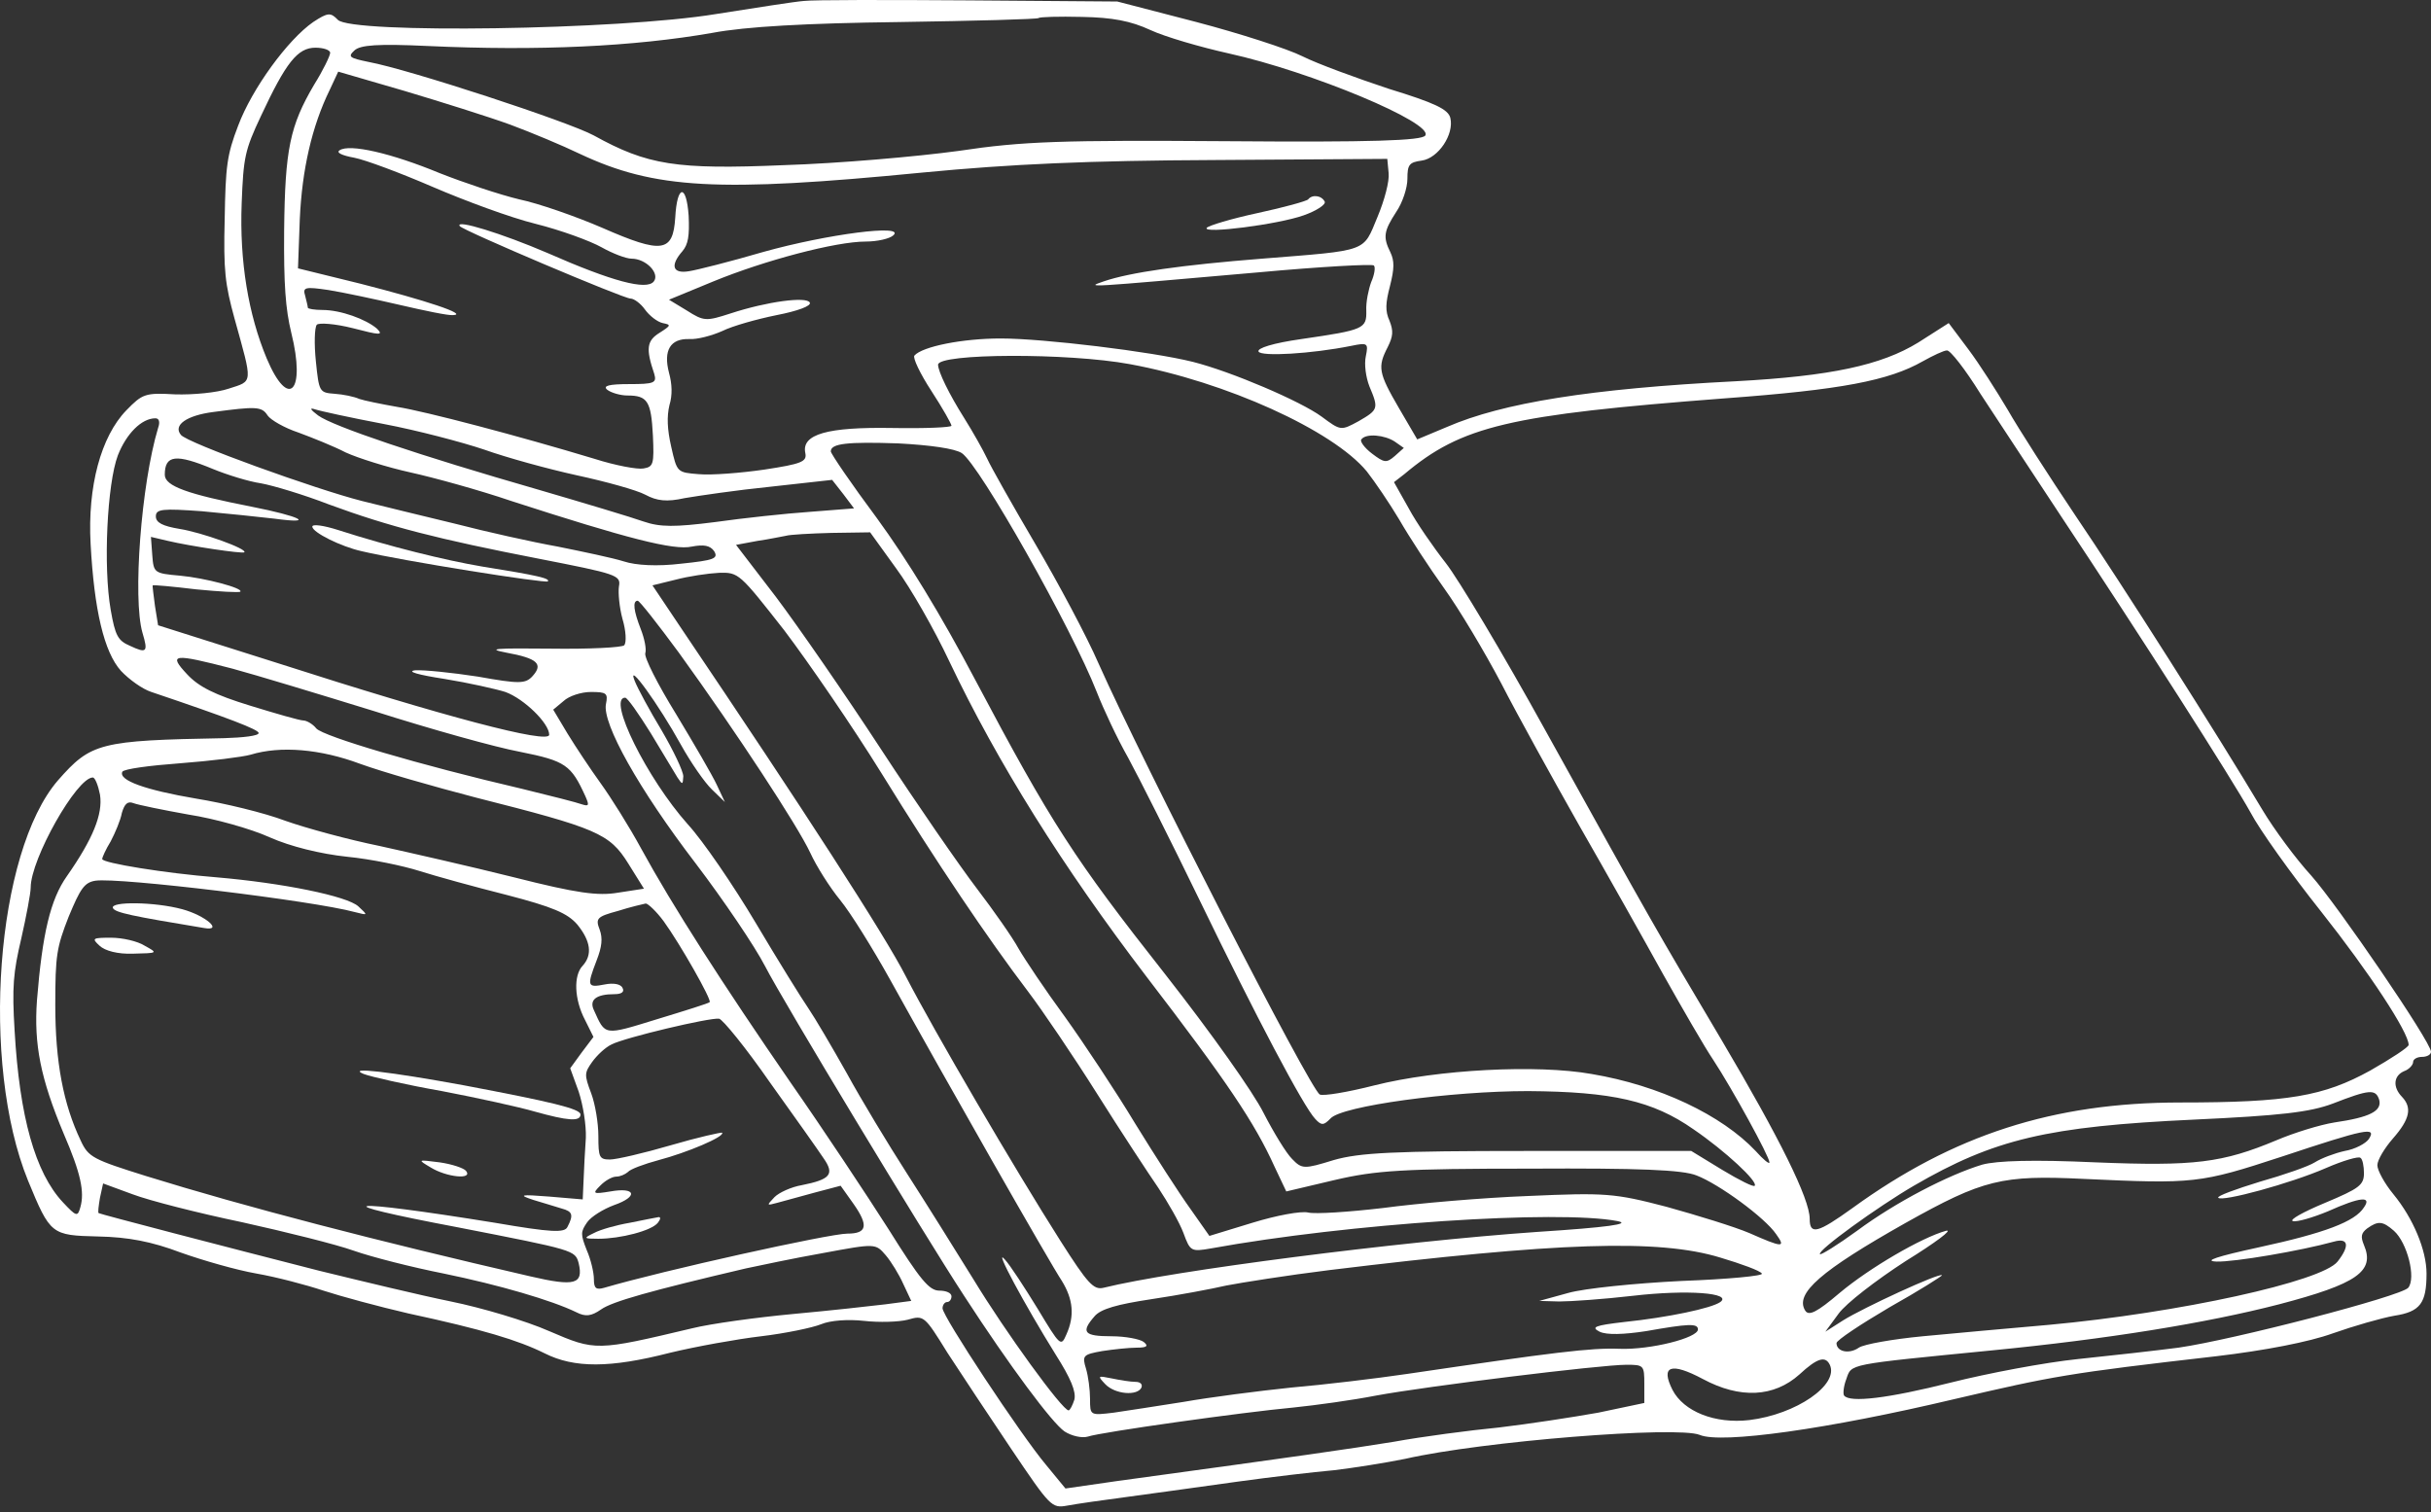 <svg width="262" height="163" viewBox="0 0 262 163" fill="none" xmlns="http://www.w3.org/2000/svg">
<rect x="0" y="0" width="262" height="163" fill="#333333" stroke="none"/>
<path d="M86.648 0.102C85.733 0.163 81.446 0.839 77.158 1.515C66.753 3.236 37.8 3.666 36.404 2.13C35.633 1.331 35.344 1.331 33.754 2.376C31.008 4.281 27.154 9.565 25.661 13.56C24.456 16.694 24.312 17.923 24.216 23.576C24.071 29.169 24.264 30.643 25.275 34.331C27.25 41.459 27.299 41.029 24.649 41.889C23.397 42.319 20.795 42.565 18.868 42.504C15.641 42.319 15.352 42.442 13.617 44.224C10.871 47.051 9.426 52.459 9.764 58.604C10.149 65.733 11.209 70.28 13.039 72.308C13.906 73.23 15.352 74.274 16.315 74.582C24.697 77.409 27.877 78.638 27.877 79.006C27.877 79.314 26.191 79.498 24.167 79.559C10.727 79.805 9.812 80.051 6.247 84.107C-0.449 91.85 -2.135 114.587 3.019 127.246C5.428 133.084 5.524 133.146 10.582 133.268C13.81 133.33 16.363 133.821 19.446 134.989C21.855 135.849 25.516 136.894 27.636 137.263C29.756 137.632 33.031 138.492 34.862 139.106C36.741 139.721 40.835 140.827 44.015 141.564C52.012 143.285 55.865 144.453 58.708 145.866C61.887 147.464 65.741 147.464 72.196 145.805C74.99 145.129 79.422 144.33 82.024 144.023C84.625 143.715 87.564 143.101 88.479 142.732C89.491 142.302 91.418 142.179 93.104 142.363C94.742 142.548 96.861 142.486 97.825 142.24C99.559 141.749 99.607 141.749 102.112 145.805C103.557 148.017 106.64 152.687 109.001 156.19C113.192 162.397 113.337 162.581 115.023 162.274C115.986 162.089 119.021 161.659 121.815 161.291C124.609 160.922 129.812 160.184 133.377 159.693C136.942 159.201 141.614 158.648 143.734 158.464C145.854 158.218 149.322 157.665 151.442 157.235C159.776 155.33 180.779 153.67 183.188 154.654C185.5 155.637 196.966 154.039 210.695 150.782C221.245 148.324 222.787 148.017 238.877 146.173C244.079 145.559 248.849 144.637 251.402 143.715C253.666 142.916 256.653 142.056 258.05 141.81C260.844 141.38 261.518 140.458 261.518 137.263C261.518 134.743 260.073 131.302 257.953 128.721C256.99 127.553 256.219 126.14 256.219 125.587C256.219 125.034 256.99 123.743 257.905 122.699C259.736 120.609 259.977 119.38 258.869 118.213C257.857 117.168 257.953 115.939 259.11 115.447C259.639 115.263 260.073 114.771 260.073 114.464C260.073 114.157 260.507 113.911 261.037 113.911C261.566 113.911 262 113.665 262 113.358C262 112.313 251.932 97.565 249.09 94.369C247.452 92.587 245.091 89.392 243.839 87.302C238.925 79.068 228.616 62.844 223.654 55.532C220.812 51.291 217.536 46.191 216.38 44.163C215.175 42.135 213.297 39.185 212.14 37.649L210.021 34.822L206.745 36.912C202.747 39.37 197.303 40.537 187.09 41.09C171.386 41.889 161.944 43.425 155.97 46.007L152.742 47.358L150.767 43.979C148.551 40.169 148.455 39.554 149.563 37.403C150.141 36.236 150.189 35.683 149.756 34.576C149.274 33.532 149.322 32.671 149.804 30.828C150.286 28.923 150.286 28.124 149.852 27.202C149.033 25.543 149.129 24.928 150.478 22.839C151.153 21.856 151.683 20.258 151.683 19.275C151.683 17.739 151.875 17.493 153.224 17.308C155.007 17.063 156.741 14.482 156.307 12.7C156.066 11.778 154.669 11.102 149.659 9.565C146.143 8.398 141.952 6.862 140.362 6.063C138.772 5.264 133.618 3.605 128.945 2.376L120.418 0.163L104.376 0.04C95.561 -0.021 87.564 -0.021 86.648 0.102ZM123.983 3.236C125.573 3.973 129.378 5.079 132.413 5.755C141.325 7.722 154.525 13.253 153.61 14.604C153.272 15.158 147.781 15.342 132.317 15.219C114.493 15.096 110.253 15.219 103.316 16.264C98.836 16.878 90.358 17.616 84.481 17.8C72.871 18.292 69.788 17.8 64.007 14.604C61.309 13.13 44.063 7.476 39.727 6.677C37.656 6.247 37.463 6.124 38.186 5.448C38.812 4.834 40.787 4.711 46.086 4.957C58.033 5.51 68.343 5.018 76.773 3.543C80.338 2.867 86.938 2.498 96.909 2.376C105.099 2.253 111.843 2.068 111.94 1.945C112.036 1.822 114.107 1.761 116.612 1.822C119.888 1.884 121.863 2.253 123.983 3.236ZM35.584 5.694C35.584 6.001 34.814 7.599 33.85 9.135C31.249 13.56 30.719 16.079 30.623 24.806C30.575 30.643 30.767 33.286 31.393 35.867C32.983 42.258 31.104 44.224 28.744 38.632C26.769 33.901 25.805 28.185 26.046 21.917C26.239 16.94 26.383 16.202 28.118 12.515C30.815 6.739 32.068 5.141 33.995 5.141C34.862 5.141 35.584 5.387 35.584 5.694ZM54.998 13.437C57.311 14.297 60.683 15.711 62.465 16.571C70.558 20.381 77.399 20.75 99.414 18.599C109.001 17.677 117.287 17.308 130.968 17.247L149.515 17.124L149.659 18.66C149.756 19.521 149.226 21.549 148.455 23.392C146.865 27.202 147.588 26.956 136.026 27.878C127.451 28.554 121.767 29.353 118.925 30.336C116.998 31.012 116.661 31.012 135.641 29.353C142.337 28.738 147.925 28.431 148.07 28.616C148.262 28.8 148.118 29.66 147.781 30.398C147.492 31.197 147.203 32.548 147.251 33.47C147.299 35.437 147.01 35.56 140.266 36.543C137.231 36.973 135.448 37.526 135.641 37.895C135.93 38.448 141.325 38.141 145.613 37.28C147.395 36.912 147.492 36.973 147.203 38.386C147.01 39.247 147.203 40.66 147.588 41.643C148.6 44.04 148.551 44.163 146.432 45.392C144.505 46.437 144.505 46.437 142.433 44.9C140.169 43.241 132.702 40.046 128.559 39.001C124.127 37.895 112.469 36.481 107.845 36.481C103.75 36.481 99.414 37.342 98.547 38.325C98.355 38.571 99.174 40.291 100.378 42.135C101.582 43.979 102.546 45.699 102.546 45.884C102.546 46.068 99.655 46.191 96.187 46.129C89.153 46.007 86.359 46.805 86.793 48.833C86.986 49.755 86.408 50.001 82.361 50.615C79.808 50.984 76.677 51.23 75.328 51.107C72.967 50.923 72.967 50.923 72.341 48.157C71.907 46.252 71.859 44.9 72.148 43.671C72.485 42.565 72.437 41.398 72.1 40.169C71.474 37.772 72.245 36.481 74.268 36.543C75.135 36.604 76.725 36.174 77.833 35.683C78.941 35.13 81.59 34.392 83.71 33.962C85.926 33.532 87.467 32.979 87.275 32.61C86.938 31.934 82.698 32.487 78.748 33.778C76.098 34.638 75.858 34.638 74.027 33.47L72.1 32.303L76.869 30.336C82.409 28.062 90.069 26.035 93.296 26.035C94.549 26.035 95.898 25.727 96.283 25.359C97.632 24.13 89.153 25.236 82.313 27.141C78.748 28.185 75.087 29.107 74.268 29.23C72.485 29.537 72.196 28.616 73.545 27.079C74.171 26.342 74.316 25.42 74.22 23.269C73.979 19.767 72.967 19.889 72.774 23.454C72.534 27.202 71.377 27.387 64.922 24.56C62.08 23.331 58.033 21.917 55.962 21.487C53.89 20.995 50.037 19.705 47.387 18.66C42.184 16.509 37.656 15.465 36.596 16.202C36.211 16.448 36.837 16.755 38.186 17.001C39.438 17.247 43.196 18.66 46.616 20.135C50.037 21.61 54.998 23.454 57.744 24.13C60.442 24.806 63.621 25.973 64.826 26.649C66.03 27.325 67.475 27.878 68.053 27.878C69.643 27.878 71.137 29.476 70.462 30.336C69.691 31.32 65.982 30.336 58.997 27.264C54.131 25.174 48.977 23.576 49.555 24.375C49.94 24.867 67.186 32.18 67.957 32.18C68.343 32.18 69.065 32.733 69.499 33.347C69.98 34.023 70.847 34.699 71.426 34.822C72.341 35.007 72.341 35.068 71.088 35.867C69.691 36.727 69.595 37.588 70.51 40.291C70.799 41.275 70.51 41.398 67.813 41.398C65.645 41.398 64.922 41.582 65.452 42.012C65.838 42.319 66.849 42.627 67.62 42.627C69.788 42.627 70.173 43.241 70.366 46.928C70.51 50.062 70.414 50.308 69.354 50.492C68.728 50.615 66.367 50.185 64.055 49.448C55.914 46.99 45.894 44.347 42.81 43.856C41.076 43.548 39.246 43.18 38.716 42.995C38.186 42.749 36.981 42.504 36.066 42.442C34.428 42.319 34.38 42.258 34.043 38.94C33.85 37.096 33.898 35.314 34.139 35.007C34.332 34.761 36.114 34.884 38.041 35.375C40.884 36.113 41.365 36.174 40.643 35.437C39.438 34.392 36.693 33.409 34.766 33.409C33.898 33.409 33.176 33.286 33.176 33.163C33.176 33.04 33.031 32.426 32.887 31.872C32.598 30.951 32.887 30.889 35.392 31.258C36.933 31.504 40.402 32.241 43.051 32.856C45.701 33.47 48.302 34.023 48.832 33.962C50.518 33.901 45.846 32.364 38.86 30.582L32.116 28.923L32.309 23.638C32.55 18.292 33.609 13.621 35.536 9.688L36.452 7.722L43.63 9.811C47.532 10.979 52.638 12.577 54.998 13.437ZM213.441 42.442C215.127 45.023 218.981 50.861 222.016 55.47C230.832 68.744 240.563 83.984 242.538 87.548C243.501 89.392 246.922 94.185 250.149 98.241C255.352 104.816 259.591 111.269 259.591 112.621C259.591 112.866 257.713 114.095 255.448 115.386C250.438 118.151 246.584 118.827 234.975 118.827C221.293 118.827 210.503 122.33 199.663 130.196C195.906 132.9 195.039 133.146 195.039 131.363C195.039 129.213 191.811 122.699 185.597 112.19C178.274 99.838 178.226 99.777 166.472 78.576C161.992 70.464 157.174 62.414 155.826 60.694C154.477 58.973 152.646 56.33 151.827 54.794L150.237 51.967L151.345 51.107C157.56 45.884 162.618 44.716 185.886 42.934C198.411 42.012 203.566 41.029 207.227 38.94C208.335 38.325 209.491 37.772 209.828 37.772C210.165 37.711 211.803 39.8 213.441 42.442ZM121.767 39.247C132.124 41.152 143.638 46.375 147.299 50.8C148.166 51.906 149.756 54.241 150.816 56.023C151.875 57.867 154.043 61.185 155.633 63.397C157.271 65.671 160.017 70.28 161.799 73.66C163.533 77.04 167.339 83.922 170.229 89.023C173.12 94.062 177.166 101.252 179.238 105C181.309 108.688 183.718 112.866 184.633 114.218C186.657 117.291 190.703 124.665 190.703 125.28C190.703 125.525 190.029 124.972 189.21 124.051C185.549 120.179 178.853 116.984 171.53 115.755C165.653 114.71 154.958 115.263 148.118 116.984C145.227 117.721 142.626 118.151 142.241 117.967C141.229 117.475 123.212 82.325 118.395 71.509C117.142 68.621 114.059 62.844 111.602 58.666C109.145 54.487 106.785 50.308 106.4 49.448C105.966 48.526 104.858 46.56 103.895 45.023C102.305 42.504 101.1 40.046 101.1 39.308C101.1 38.079 115.119 38.018 121.767 39.247ZM28.84 44.778C29.177 45.269 30.671 46.129 32.164 46.621C33.658 47.174 35.97 48.096 37.271 48.772C38.619 49.386 41.751 50.37 44.256 50.923C46.761 51.476 51.674 52.828 55.095 53.995C67.62 58.051 72.63 59.342 74.557 58.911C75.858 58.666 76.532 58.788 76.966 59.403C77.447 60.202 76.966 60.386 73.401 60.755C70.847 61.062 68.535 60.939 67.234 60.509C66.078 60.141 62.851 59.465 60.105 58.911C57.359 58.42 52.397 57.314 49.073 56.453C45.749 55.654 41.221 54.548 39.005 53.995C34.139 52.766 20.121 47.727 19.494 46.867C18.627 45.822 20.121 44.778 22.963 44.409C27.588 43.794 28.214 43.794 28.84 44.778ZM41.365 45.699C44.93 46.375 49.844 47.666 52.204 48.465C54.613 49.325 59.093 50.554 62.176 51.23C65.308 51.906 68.632 52.828 69.547 53.319C70.799 53.995 71.859 54.118 73.786 53.688C75.231 53.442 79.374 52.828 83.035 52.459L89.683 51.721L90.888 53.258L92.044 54.794L87.323 55.163C84.673 55.347 80.097 55.839 77.062 56.269C72.726 56.822 71.137 56.822 69.354 56.208C68.15 55.777 63.043 54.241 57.985 52.766C45.171 49.079 35.873 45.945 34.284 44.778C33.465 44.163 33.32 43.917 33.898 44.102C34.428 44.286 37.8 45.023 41.365 45.699ZM17.038 46.129C15.207 52.213 14.292 64.504 15.352 68.191C15.978 70.28 15.833 70.464 14.003 69.604C12.702 69.051 12.413 68.498 11.931 65.733C11.112 61.062 11.546 52.152 12.702 49.079C13.617 46.744 15.255 45.085 16.749 45.085C17.134 45.085 17.279 45.453 17.038 46.129ZM150.334 47.604L151.297 48.28L150.334 49.141C149.419 49.939 149.178 49.878 147.877 48.895C147.058 48.28 146.528 47.543 146.721 47.358C147.203 46.682 149.226 46.867 150.334 47.604ZM103.654 48.833C105.581 50.124 115.504 67.699 118.202 74.582C118.925 76.425 120.418 79.621 121.574 81.649C122.682 83.677 126.151 90.559 129.282 97.012C135.352 109.548 140.506 119.319 141.759 120.609C142.433 121.347 142.674 121.285 143.397 120.548C144.601 119.196 156.404 117.598 164.689 117.598C173.746 117.66 178.13 118.643 182.514 121.715C185.934 124.051 189.499 127.369 189.113 127.799C189.017 127.984 187.427 127.185 185.597 126.079L182.273 124.051H164.689C150.189 124.051 146.528 124.235 143.734 125.034C140.555 126.017 140.314 126.017 139.254 124.911C138.628 124.296 137.279 122.084 136.171 119.933C135.063 117.721 130.583 111.391 125.573 105C115.793 92.587 113.288 88.716 105.147 73.353C101.39 66.224 97.776 60.325 94.501 55.839C91.755 52.152 89.539 48.895 89.539 48.649C89.539 47.789 91.369 47.604 96.813 47.789C100.282 47.973 102.883 48.342 103.654 48.833ZM22.963 50.554C24.456 51.169 26.817 51.906 28.118 52.09C29.466 52.336 32.742 53.319 35.44 54.364C41.943 56.761 47.242 58.113 57.985 60.202C66.464 61.861 66.945 61.984 66.705 63.213C66.608 63.889 66.753 65.487 67.09 66.716C67.475 68.006 67.523 69.235 67.283 69.543C67.09 69.788 63.477 69.973 59.286 69.911C53.409 69.85 52.349 69.911 54.565 70.341C57.937 70.956 58.563 71.571 57.407 72.861C56.636 73.721 55.962 73.721 51.482 72.922C48.688 72.492 45.653 72.185 44.737 72.246C43.774 72.369 45.075 72.738 47.869 73.168C50.518 73.599 53.505 74.274 54.468 74.582C56.492 75.319 59.19 77.962 59.19 79.191C59.19 80.235 47.821 77.224 30.044 71.509L17.038 67.392L16.701 65.302C16.556 64.135 16.411 63.152 16.46 63.09C16.508 63.029 18.627 63.213 21.132 63.52C23.637 63.766 25.805 63.889 25.902 63.766C26.239 63.397 22.096 62.291 19.398 62.045C16.604 61.8 16.556 61.738 16.411 59.833L16.267 57.867L18.098 58.297C20.41 58.85 26.142 59.71 26.335 59.526C26.672 59.157 21.71 57.375 19.35 57.006C17.519 56.699 16.797 56.33 16.797 55.654C16.797 54.856 17.519 54.794 21.759 55.101C24.456 55.347 27.973 55.716 29.563 55.9C34.091 56.515 32.405 55.654 27.106 54.61C20.217 53.258 17.76 52.398 17.76 51.169C17.76 49.018 18.965 48.895 22.963 50.554ZM96.572 61.247C98.162 63.397 100.715 67.883 102.305 71.263C107.508 82.202 114.541 93.448 123.549 105.246C132.221 116.553 135.207 120.978 137.375 125.771L138.628 128.414L143.83 127.185C148.311 126.14 151.201 125.956 164.93 125.956C176.588 125.894 181.358 126.079 182.851 126.693C185.26 127.615 190.221 131.241 191.426 133.023C192.486 134.497 192.148 134.497 188.535 132.9C186.946 132.224 182.947 130.995 179.623 130.073C173.987 128.598 173.024 128.537 164.689 128.905C159.776 129.09 152.742 129.704 149.081 130.196C145.42 130.626 141.759 130.872 140.988 130.687C140.217 130.503 137.568 130.995 134.966 131.794L130.342 133.207L128.27 130.257C127.114 128.66 124.465 124.542 122.345 121.101C120.274 117.66 116.853 112.498 114.782 109.609C112.662 106.721 110.446 103.403 109.772 102.235C109.145 101.068 107.074 98.118 105.292 95.783C103.461 93.386 98.788 86.626 94.934 80.727C91.08 74.828 85.974 67.453 83.614 64.319L79.326 58.727L81.638 58.297C82.939 58.113 84.336 57.805 84.722 57.744C85.107 57.621 87.323 57.498 89.587 57.437L93.778 57.375L96.572 61.247ZM84.529 67.945C87.178 71.448 91.899 78.33 94.982 83.308C101.052 93.14 106.448 101.129 110.783 106.844C112.325 108.872 115.697 113.85 118.25 117.905C120.803 121.961 123.79 126.509 124.85 128.045C125.862 129.581 127.114 131.732 127.548 132.9C128.27 134.866 128.367 134.928 130.486 134.559C145.372 131.855 167.917 130.38 174.324 131.609C175.866 131.916 173.264 132.285 165.653 132.777C150.719 133.821 126.343 136.956 118.925 138.799C117.865 139.045 117.239 138.369 114.3 133.76C109.338 125.956 100.715 111.207 97.632 105.246C95.416 100.883 86.6 87.241 73.449 67.76L70.318 63.09L72.823 62.476C74.22 62.107 76.291 61.8 77.496 61.738C79.615 61.677 79.711 61.8 84.529 67.945ZM73.16 70.341C79.422 79.006 85.974 89.023 87.323 91.911C87.997 93.386 89.442 95.66 90.55 97.012C91.659 98.364 94.067 102.235 95.946 105.615C101.871 116.308 113.24 136.28 114.445 138.062C115.649 140.028 115.842 141.81 114.926 143.838C114.348 145.19 114.252 145.067 111.843 141.073C110.446 138.799 108.856 136.341 108.278 135.727C107.026 134.313 110.446 140.643 113.77 145.989C115.408 148.57 115.986 149.983 115.793 150.844C115.601 151.458 115.312 152.011 115.167 152.011C114.493 152.011 108.375 143.592 104.906 137.877C102.931 134.682 99.703 129.52 97.728 126.447C95.753 123.375 92.815 118.52 91.273 115.693C89.683 112.866 87.805 109.671 87.13 108.688C86.408 107.643 83.854 103.526 81.446 99.47C79.037 95.414 75.761 90.621 74.123 88.839C69.74 83.922 65.404 75.196 67.379 75.196C67.62 75.196 68.824 76.917 70.125 79.006C71.377 81.096 72.678 83.246 73.015 83.799C73.545 84.598 73.593 84.598 73.642 83.677C73.642 83.124 72.582 80.911 71.329 78.76C70.029 76.61 68.728 74.213 68.391 73.353C67.523 71.14 70.992 75.934 73.401 80.297C74.46 82.202 75.954 84.353 76.725 85.09L78.122 86.442L77.255 84.598C76.773 83.554 74.798 80.174 72.871 76.978C70.896 73.783 69.402 70.833 69.547 70.403C69.691 69.973 69.451 68.805 69.065 67.822C68.294 65.856 68.15 64.749 68.728 64.749C68.921 64.749 70.896 67.269 73.16 70.341ZM25.035 72.062C27.54 72.738 34.428 74.828 40.402 76.671C46.375 78.576 53.409 80.543 56.058 81.034C60.972 82.017 61.55 82.448 63.092 85.827C63.525 86.811 63.477 86.934 62.706 86.688C62.224 86.503 59.334 85.766 56.299 85.029C45.219 82.448 34.862 79.375 34.091 78.515C33.706 78.023 33.031 77.654 32.694 77.654C32.309 77.654 29.756 76.917 26.961 76.057C23.156 74.889 21.422 74.029 20.169 72.677C18.098 70.464 18.627 70.403 25.035 72.062ZM65.308 75.872C64.874 77.962 68.872 85.09 74.99 93.079C77.977 97.012 81.349 101.989 82.457 104.14C84.384 107.889 99.366 132.715 103.943 139.721C108.808 147.218 113.385 153.363 114.734 154.285C115.504 154.777 116.612 155.022 117.239 154.838C118.684 154.346 134.051 152.196 139.398 151.704C141.807 151.458 145.805 150.905 148.311 150.414C153.61 149.43 172.494 147.095 175.288 147.095C177.166 147.095 177.215 147.157 177.215 149.185V151.212L172.253 152.257C169.507 152.749 164.689 153.486 161.558 153.855C158.379 154.162 153.272 154.838 150.237 155.391C145.276 156.19 140.603 156.866 120.37 159.631L114.83 160.43L112.758 157.911C110.013 154.654 101.582 141.872 101.582 141.011C101.582 140.643 101.823 140.335 102.064 140.335C102.353 140.335 102.546 140.028 102.546 139.721C102.546 139.352 101.968 139.106 101.245 139.106C100.137 139.106 99.174 137.939 95.753 132.47C93.441 128.844 88.72 121.715 85.203 116.676C77.833 105.984 72.437 97.565 69.113 91.481C67.813 89.084 65.838 85.95 64.73 84.414C63.621 82.878 62.032 80.481 61.165 79.068L59.623 76.487L60.731 75.565C61.309 75.012 62.658 74.582 63.67 74.582C65.356 74.582 65.548 74.705 65.308 75.872ZM38.812 82.325C41.173 83.185 46.761 84.783 51.241 85.95C64.344 89.269 65.693 89.822 67.716 93.079L69.402 95.783L66.608 96.213C64.44 96.582 62.176 96.274 55.384 94.554C50.711 93.386 44.208 91.911 40.884 91.174C37.56 90.498 33.031 89.269 30.767 88.47C28.503 87.609 24.167 86.565 21.132 86.073C15.689 85.151 12.75 84.107 13.184 83.185C13.328 82.878 16.122 82.509 19.446 82.263C22.722 82.017 26.142 81.587 27.01 81.341C30.237 80.358 34.525 80.727 38.812 82.325ZM10.775 85.643C11.112 87.732 10.004 90.436 7.21 94.431C5.428 96.95 4.561 100.637 3.983 107.827C3.645 112.559 4.368 116.246 6.873 122.207C8.704 126.447 9.137 128.475 8.656 130.134C8.366 131.179 8.222 131.118 6.777 129.581C3.79 126.386 2.104 120.363 1.574 111.084C1.285 106.352 1.429 104.816 2.297 101.129C2.827 98.794 3.308 96.274 3.308 95.66C3.308 92.587 8.27 83.799 10.004 83.799C10.245 83.799 10.582 84.66 10.775 85.643ZM20.314 87.794C23.108 88.224 27.058 89.33 29.081 90.252C31.297 91.235 34.525 92.034 37.415 92.341C39.968 92.587 43.485 93.325 45.219 93.878C46.953 94.431 51.193 95.598 54.613 96.459C59.575 97.749 61.165 98.425 62.224 99.654C63.67 101.436 63.862 102.911 62.803 104.079C61.791 105.123 61.887 107.704 63.043 109.917L63.959 111.76L62.706 113.419L61.454 115.14L62.369 117.66C62.851 119.134 63.188 121.285 63.14 122.637C63.043 123.928 62.947 125.956 62.899 127.123L62.803 129.274L59.19 128.967C56.058 128.721 55.817 128.782 57.503 129.335C58.563 129.643 59.912 130.073 60.538 130.257C61.694 130.565 61.839 130.933 61.165 132.224C60.876 132.9 59.43 132.838 53.361 131.794C37.03 129.151 34.38 129.458 49.362 132.285C61.935 134.743 61.984 134.743 62.369 136.157C62.899 138.43 61.935 138.676 57.166 137.57C40.643 133.76 26.431 130.073 15.737 126.754C10.053 124.972 9.523 124.727 8.704 122.944C6.825 119.012 5.958 114.464 5.958 108.319C5.958 102.973 6.102 102.112 7.403 98.794C8.656 95.783 9.089 95.107 10.293 94.922C12.847 94.554 33.706 97.073 38.234 98.302C39.679 98.671 39.679 98.671 38.619 97.688C37.415 96.582 30.478 95.168 23.3 94.554C17.857 94.124 11.016 93.017 11.016 92.587C11.016 92.403 11.401 91.543 11.931 90.682C12.413 89.76 12.991 88.408 13.136 87.609C13.425 86.626 13.762 86.319 14.388 86.565C14.87 86.749 17.568 87.302 20.314 87.794ZM71.522 99.285C73.304 101.744 76.725 107.766 76.484 108.012C76.388 108.135 73.834 108.933 70.799 109.855C65.019 111.637 65.259 111.637 64.007 108.872C63.477 107.766 64.248 107.151 66.223 107.151C66.994 107.151 67.331 106.905 67.09 106.475C66.897 106.045 66.078 105.922 65.163 106.107C63.284 106.475 63.236 106.291 64.296 103.526C64.874 102.051 64.97 101.129 64.633 100.207C64.151 98.978 64.344 98.794 66.608 98.179C67.957 97.749 69.306 97.442 69.595 97.38C69.836 97.38 70.751 98.241 71.522 99.285ZM82.987 116.676C85.637 120.363 88.238 124.051 88.768 124.849C89.972 126.57 89.491 127.123 86.408 127.738C85.3 127.922 83.951 128.537 83.469 129.028C82.602 129.95 82.602 129.95 83.758 129.643C84.432 129.458 86.215 128.967 87.805 128.537L90.599 127.799L91.996 129.766C93.634 132.101 93.441 132.961 91.321 132.961C89.394 132.961 71.377 136.956 65.115 138.799C64.248 139.045 64.007 138.861 64.007 137.877C64.007 137.14 63.67 135.727 63.236 134.743C62.562 133.023 62.562 132.777 63.284 131.732C63.718 131.118 65.019 130.319 66.175 129.889C68.824 128.967 68.535 127.922 65.789 128.414C63.91 128.721 63.814 128.66 64.681 127.799C65.211 127.246 65.982 126.816 66.415 126.816C66.849 126.816 67.379 126.57 67.668 126.324C67.909 126.017 69.402 125.464 70.992 125.034C74.027 124.235 78.122 122.514 77.833 122.084C77.736 122.023 75.231 122.576 72.293 123.436C69.354 124.296 66.415 124.972 65.741 124.972C64.585 124.972 64.489 124.727 64.489 122.453C64.489 121.039 64.151 119.012 63.718 117.844C62.947 115.816 62.995 115.632 63.814 114.464C64.344 113.727 65.259 112.866 65.934 112.559C67.379 111.822 76.436 109.671 77.496 109.794C77.881 109.855 80.386 112.928 82.987 116.676ZM256.412 118.52C256.749 119.749 255.4 120.425 251.595 120.978C250.053 121.224 247.259 122.084 245.38 122.883C239.503 125.341 236.516 125.71 225.87 125.28C219.174 124.972 215.224 125.095 213.634 125.525C209.973 126.632 204.288 129.581 200.145 132.654C198.026 134.19 196.243 135.296 196.147 135.173C195.81 134.805 202.361 130.073 206.263 127.799C214.934 122.76 220.667 121.408 236.468 120.671C245.766 120.241 248.945 119.872 251.402 118.95C255.352 117.414 256.026 117.352 256.412 118.52ZM255.304 122.76C254.967 123.252 253.811 123.866 252.703 124.051C251.595 124.296 250.149 124.849 249.475 125.28C248.8 125.71 246.151 126.632 243.55 127.369C240.948 128.168 238.925 128.905 239.069 129.09C239.407 129.581 246.874 127.553 250.679 125.894C252.51 125.095 254.196 124.604 254.389 124.788C254.629 124.911 254.774 125.71 254.774 126.447C254.774 127.738 254.244 128.106 250.583 129.643C248.222 130.626 246.681 131.486 247.114 131.609C247.548 131.732 249.234 131.24 250.872 130.565C254.437 128.967 255.641 128.905 254.774 130.134C253.811 131.671 250.535 132.9 243.453 134.436C238.925 135.419 237.432 135.911 238.877 135.972C240.804 136.034 247.982 134.805 251.546 133.821C253.088 133.391 253.281 134.252 251.932 135.972C250.246 138.123 234.83 141.503 220.812 142.793C216.572 143.162 210.454 143.715 207.227 144.023C203.999 144.33 200.868 144.883 200.338 145.252C199.278 145.989 197.929 145.682 197.929 144.76C197.929 144.453 200.531 142.732 203.662 140.888C206.841 139.106 209.346 137.509 209.298 137.447C209.057 137.14 200.82 140.95 198.652 142.302L196.725 143.531L198.17 141.564C198.989 140.458 202.169 138 205.396 135.911C208.576 133.944 210.551 132.47 209.732 132.654C207.082 133.391 201.494 136.648 198.266 139.352C195.81 141.442 194.942 141.872 194.557 141.257C193.401 139.414 196.243 136.956 205.396 131.794C213.73 127.123 215.753 126.632 224.569 127.062C236.468 127.615 237.094 127.553 245.91 124.665C254.967 121.654 256.171 121.408 255.304 122.76ZM26.094 131.732C30.815 132.777 36.259 134.129 38.138 134.805C40.065 135.481 44.4 136.587 47.821 137.263C53.794 138.492 59.479 140.151 62.128 141.442C63.092 141.933 63.718 141.872 64.778 141.134C65.982 140.274 70.173 139.106 80.386 136.71C81.831 136.402 85.589 135.604 88.72 135.051C94.356 134.006 94.356 134.006 95.464 135.296C96.042 135.972 96.909 137.386 97.343 138.369L98.21 140.213L95.416 140.581C93.923 140.766 89.442 141.257 85.444 141.626C81.494 141.995 76.58 142.671 74.605 143.162C64.248 145.62 64.2 145.62 59.19 143.469C56.684 142.363 51.915 140.95 48.591 140.274C45.267 139.598 38.908 138.062 34.38 136.956C24.264 134.375 10.823 130.872 10.631 130.749C10.534 130.687 10.631 129.95 10.775 129.09L11.112 127.553L14.292 128.721C16.074 129.397 21.373 130.749 26.094 131.732ZM258.002 132.654C259.447 133.944 260.41 137.754 259.543 138.799C258.724 139.721 240.755 144.391 234.782 145.252C232.421 145.559 227.508 146.112 223.943 146.481C220.378 146.849 214.212 148.017 210.31 149C203.469 150.721 199.374 151.212 198.748 150.414C198.604 150.229 198.7 149.369 198.989 148.631C199.567 146.972 198.989 147.095 214.549 145.559C227.122 144.33 237.769 142.609 245.621 140.581C254.051 138.369 255.978 137.017 254.774 134.19C254.389 133.268 254.485 132.9 255.111 132.408C256.316 131.548 256.797 131.609 258.002 132.654ZM185.404 135.542C187.668 136.218 189.692 136.956 189.884 137.263C190.125 137.509 186.223 137.877 181.213 138.062C176.251 138.307 170.759 138.861 169.025 139.352L165.894 140.213L168.062 140.274C169.266 140.274 172.831 140.028 176.01 139.659C181.839 138.983 186.753 139.352 185.404 140.335C184.441 141.011 179.768 141.995 175.047 142.486C171.867 142.855 171.434 143.039 172.397 143.531C173.168 143.9 174.999 143.838 177.407 143.469C181.936 142.671 182.995 142.609 182.995 143.285C182.995 144.207 177.841 145.497 174.565 145.374C171.434 145.252 167.532 145.743 151.683 148.078C148.359 148.57 142.722 149.246 139.158 149.553C135.593 149.922 130.39 150.598 127.596 151.09C124.802 151.52 121.382 152.073 120.033 152.257C117.479 152.564 117.479 152.564 117.479 150.782C117.479 149.799 117.287 148.324 117.046 147.525C116.612 146.112 116.709 145.989 118.78 145.62C119.984 145.436 121.671 145.252 122.49 145.252C123.646 145.252 123.79 145.067 123.26 144.637C122.875 144.33 121.285 144.023 119.792 144.023C116.805 144.023 116.468 143.592 117.961 141.872C118.636 141.073 120.418 140.581 124.079 140.028C126.97 139.598 130.583 138.922 132.172 138.553C133.762 138.246 138.772 137.447 143.252 136.894C167.917 133.883 178.756 133.514 185.404 135.542ZM197.207 147.095C198.218 149.246 193.594 152.441 188.535 153.056C184.826 153.486 181.454 152.134 180.25 149.799C178.949 147.218 180.057 146.788 183.525 148.631C187.524 150.782 191.185 150.598 193.931 148.14C195.858 146.358 196.725 146.112 197.207 147.095Z" fill="white"/>
<path d="M140.988 21.487C140.844 21.672 138.387 22.348 135.545 22.962C132.702 23.576 130.245 24.314 130.053 24.56C129.571 25.236 137.761 24.191 140.506 23.208C141.903 22.716 142.915 22.04 142.771 21.733C142.433 21.057 141.422 20.934 140.988 21.487Z" fill="white"/>
<path d="M33.658 56.761C33.658 57.375 36.741 58.911 38.957 59.403C43.34 60.448 58.852 62.906 59.045 62.66C59.286 62.353 58.13 62.045 51.964 61.062C47.965 60.386 41.992 58.911 36.452 57.129C34.91 56.638 33.658 56.453 33.658 56.761Z" fill="white"/>
<path d="M12.172 97.872C12.413 98.364 14.195 98.732 22 100.023C24.119 100.392 22.144 98.671 19.639 97.995C16.701 97.196 11.835 97.135 12.172 97.872Z" fill="white"/>
<path d="M10.727 101.928C11.305 102.481 12.702 102.85 14.34 102.788C17.038 102.727 17.038 102.727 15.592 101.928C14.822 101.436 13.184 101.068 11.979 101.068C9.956 101.068 9.86 101.129 10.727 101.928Z" fill="white"/>
<path d="M39.197 115.755C40.017 116.062 43.774 116.922 47.628 117.598C51.482 118.336 55.962 119.319 57.648 119.81C61.165 120.794 62.562 120.917 62.562 120.118C62.562 119.503 59.43 118.766 50.037 116.984C41.992 115.509 37.271 114.956 39.197 115.755Z" fill="white"/>
<path d="M46.423 125.833C48.11 126.877 51 127.185 50.229 126.201C49.988 125.894 48.688 125.464 47.387 125.28C44.978 124.972 44.978 124.972 46.423 125.833Z" fill="white"/>
<path d="M67.861 131.794C66.415 132.039 64.681 132.531 64.007 132.9C62.851 133.453 62.899 133.514 64.489 133.514C66.849 133.514 70.221 132.654 70.896 131.794C71.185 131.425 71.233 131.179 70.992 131.179C70.703 131.24 69.306 131.486 67.861 131.794Z" fill="white"/>
<path d="M119.117 149.184C120.177 150.291 122.586 150.475 123.019 149.553C123.164 149.184 122.875 148.939 122.393 148.939C121.863 148.939 120.707 148.754 119.84 148.57C118.298 148.263 118.25 148.263 119.117 149.184Z" fill="white"/>
</svg>
